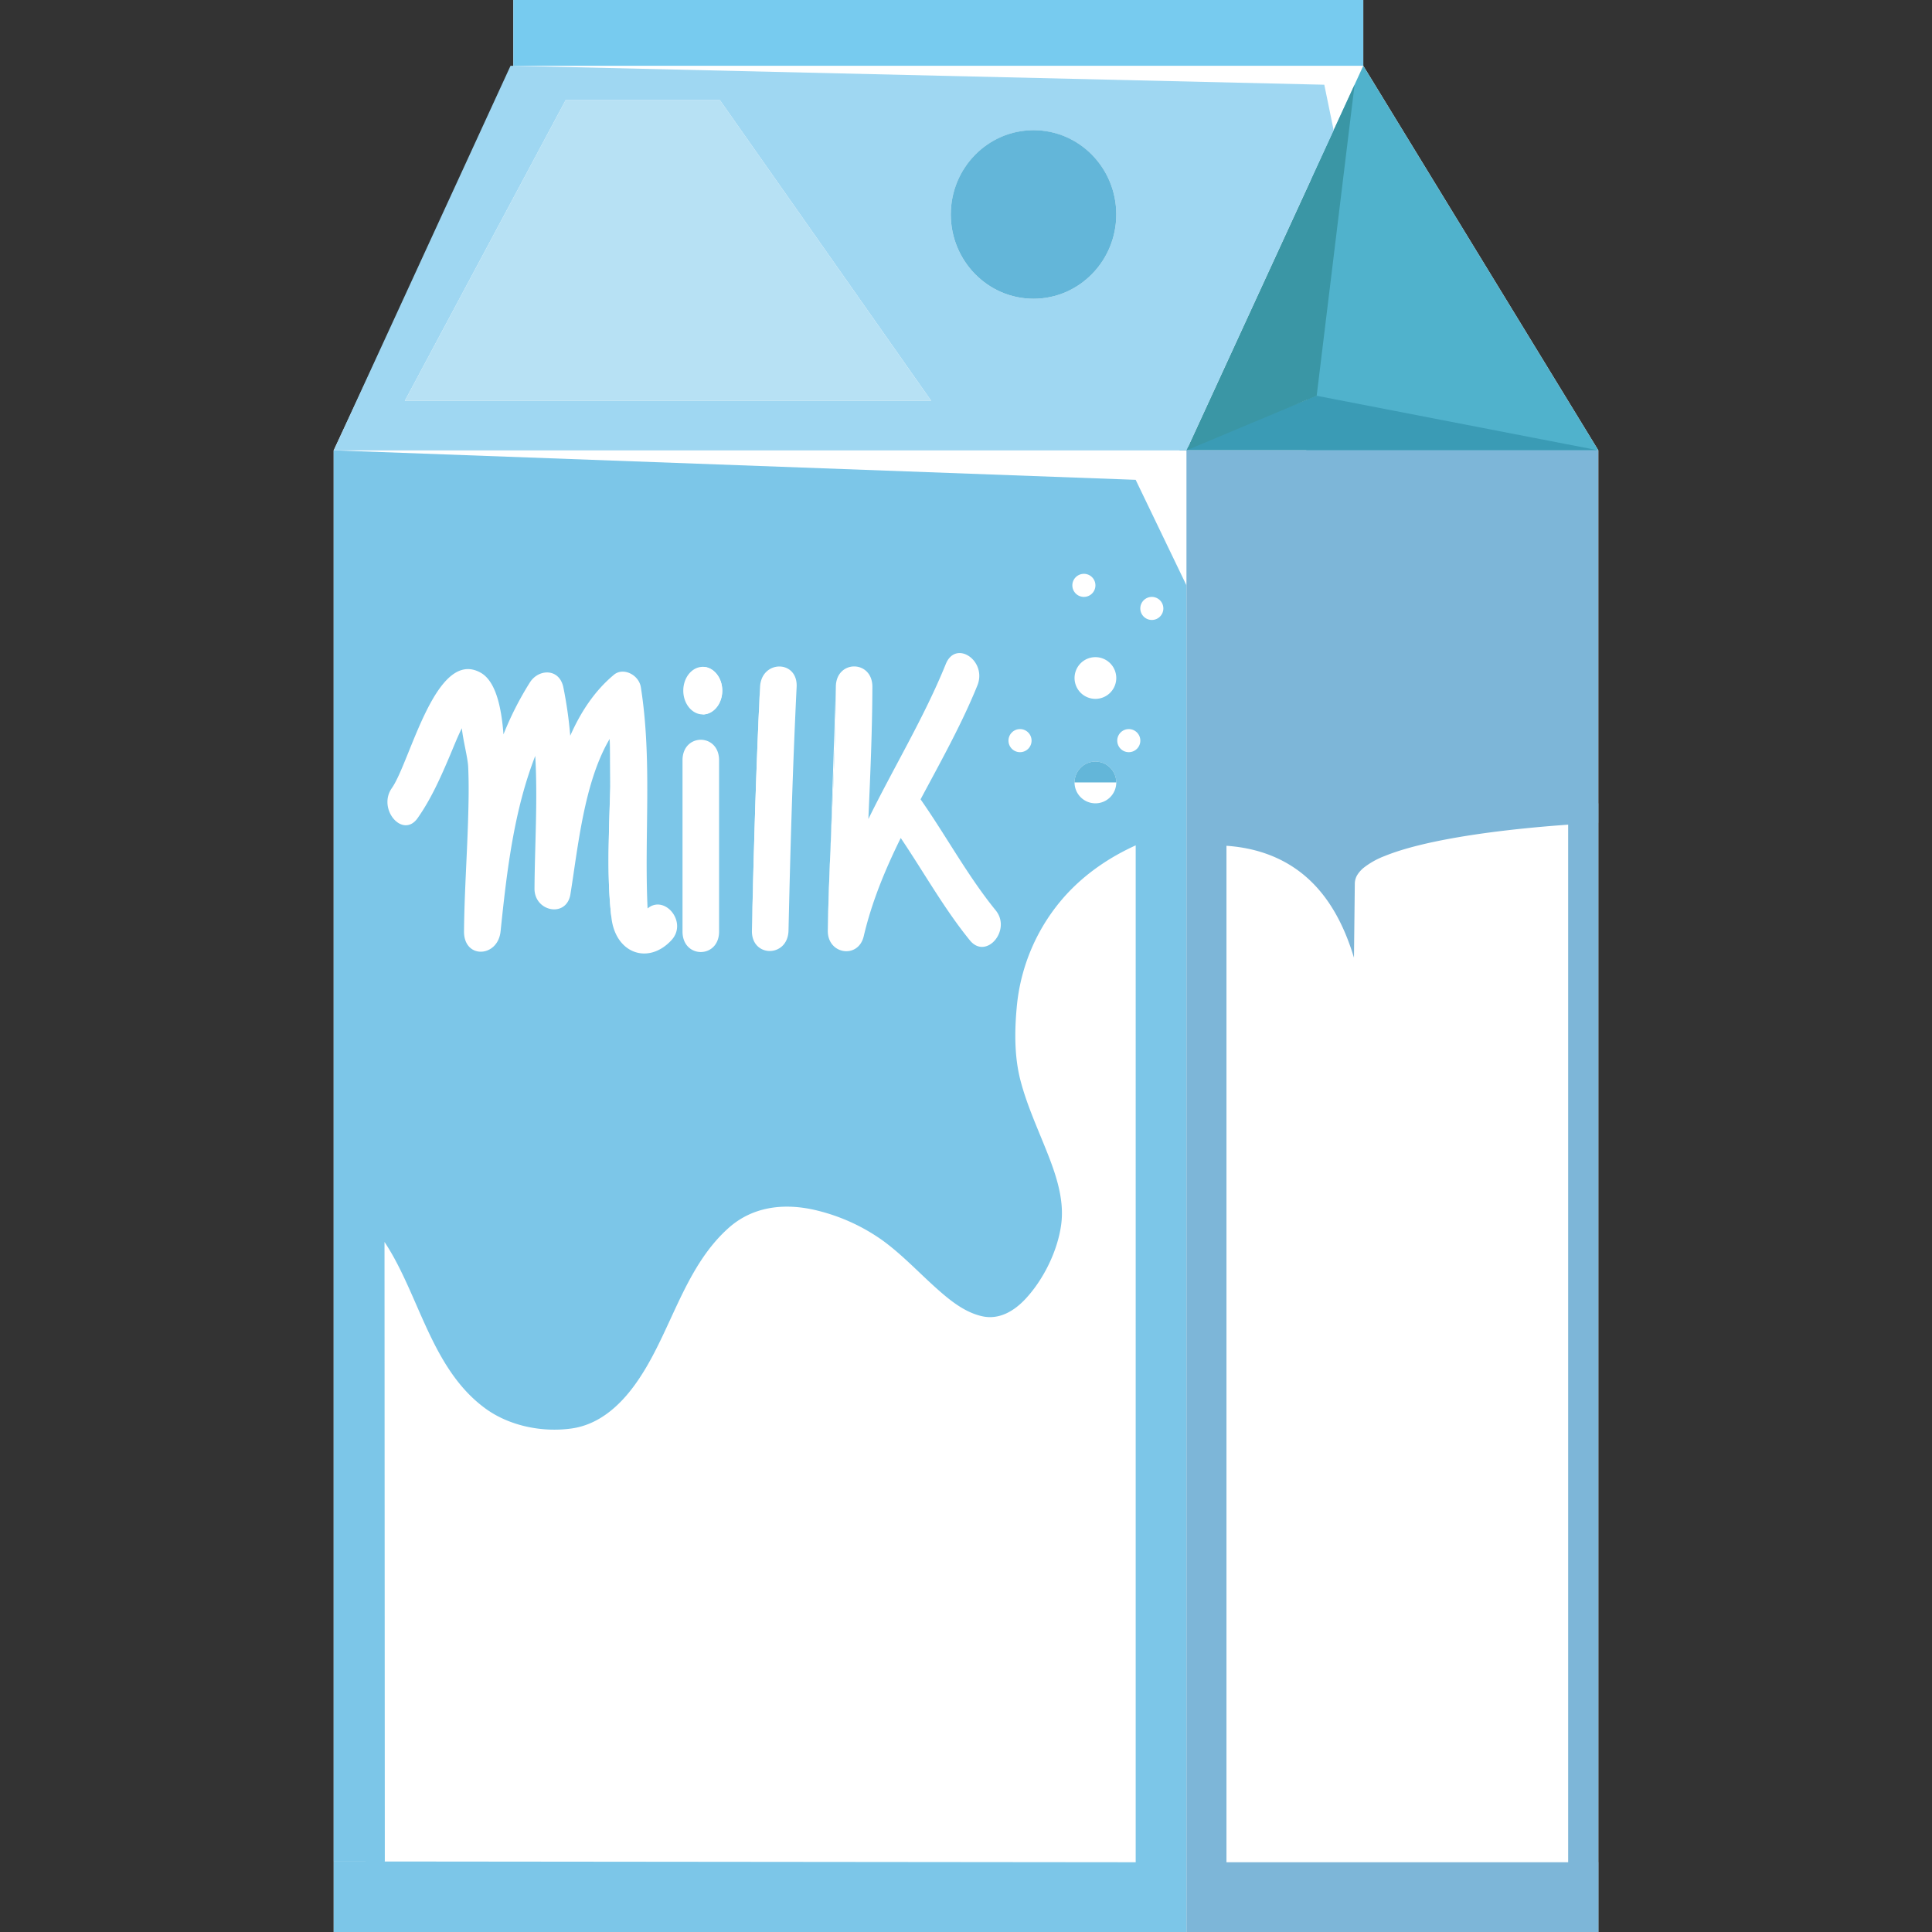 <svg id="Layer_1" data-name="Layer 1" xmlns="http://www.w3.org/2000/svg" viewBox="0 0 1080 1080"><rect x="0" y="0" width="1080" height="1080" fill="#333333" stroke="none"/><defs><style>.cls-1{fill:#fff;}.cls-2{fill:#50b2cc;}.cls-3{fill:#3a9bb5;}.cls-4{fill:#3a96a5;}.cls-5{fill:#7cc6e8;}.cls-6{fill:#7db6d8;}.cls-7{fill:#9fd7f2;}.cls-8{fill:#4ca2c9;}.cls-9{fill:#77cbef;}.cls-10{fill:#63b6d9;}.cls-11{fill:#b7e1f4;}</style></defs><title>with milk</title><polygon class="cls-1" points="893.48 1080 186.53 1080 186.53 251.74 286.96 36.77 286.96 0 762.08 0 762.08 36.77 893.48 251.74 893.48 1080"/><polygon class="cls-2" points="893.48 251.74 730.2 251.74 732.95 100.13 762.08 36.77 893.48 251.74"/><polygon class="cls-3" points="658.95 251.74 893.48 251.74 736.03 221.24 736.03 221.24 658.95 251.74"/><polygon class="cls-4" points="663.24 251.74 736.03 221.24 757.22 47.36 732.95 100.13 663.24 251.74"/><path class="cls-5" d="M215.11,1040.57l-.17-346.32c1.6,2.43,3.11,4.91,4.53,7.4,16.18,28.72,23.91,65.24,51.82,85.67,13.47,9.86,32,13.55,48.44,11.18,15-2.18,26.49-12.45,35.08-24.28,19.94-27.41,26.56-64.6,52.42-87.73,14.18-12.69,32.64-14.18,50.48-9.57a106.55,106.55,0,0,1,35.62,16.46c10.83,7.86,20.06,17.77,30,26.67,7.46,6.66,15.81,13.57,25.79,15.76,9.53,2.08,17.85-3,24.11-9.69,10.16-10.88,18.07-27,20-41.76,2-15.19-3.91-30.43-9.5-44.22-4.83-11.9-10-23.62-13.26-36.08-3.41-13.08-3.36-27.12-2.15-40.51a107.71,107.71,0,0,1,27.87-63.62c10.94-11.86,24.19-20.79,38.67-27.37V1041l-448.31-.44V1080H663.24V327.22l-28.4-59L186.53,251.74v788.8ZM612.29,449.06A11.66,11.66,0,1,1,624,437.39,11.66,11.66,0,0,1,612.29,449.06Zm31.58-115.38a6.44,6.44,0,1,1-6.43,6.43A6.44,6.44,0,0,1,643.87,333.68ZM631,407.57a6.45,6.45,0,1,1-6.45,6.45A6.45,6.45,0,0,1,631,407.57ZM624,379a11.66,11.66,0,1,1-11.66-11.65A11.67,11.67,0,0,1,624,379Zm-18.1-58.23a6.45,6.45,0,1,1-6.45,6.44A6.45,6.45,0,0,1,605.85,320.78ZM570.2,407.57a6.45,6.45,0,1,1-6.45,6.45A6.44,6.44,0,0,1,570.2,407.57ZM467.24,384c.06-15.28,20.49-15.26,20.43,0-.09,24.63-1.16,49.24-2.25,73.86,14.27-29.07,31.22-56.88,43.29-86.68,5.6-13.81,23.21-1.77,17.65,12-8.84,21.83-20.54,42.61-31.75,63.65,14.31,20.44,26.36,42.86,42,62.07,9,11.1-5.4,27.89-14.44,16.76-14.42-17.72-25.77-38.13-38.65-57.22C494.88,486,487.37,504,482.84,523.33c-3,12.88-20.32,10.26-20.09-3.15C463.56,474.77,467.06,429.42,467.24,384Zm-42.37,0c.75-15.2,21.19-15.25,20.45,0-2.22,45.35-3.52,90.76-4.54,136.17-.35,15.25-20.8,15.26-20.45,0C421.35,474.77,422.66,429.36,424.87,384Zm-32-11.23c6,0,10.9,6,10.9,13.3s-4.87,13.3-10.9,13.3-10.91-6-10.91-13.3S386.81,372.78,392.83,372.78ZM381.53,425c0-15.28,20.44-15.28,20.44,0v95.72c0,15.29-20.44,15.29-20.44,0ZM219.05,440.54c10.3-14.67,24.52-78.64,49.68-64.48,8.68,4.89,11.62,20.11,12.72,34.46a177.94,177.94,0,0,1,14.79-29.08c4.88-7.63,16.46-8,18.69,2.83a234.91,234.91,0,0,1,3.84,27c5.88-13.3,13.66-25.14,24.48-34.12,5.09-4.23,13.9-.05,15,7.08,6.44,41.07,1.83,82.3,3.75,123.6,9.58-8,22.62,7.76,13.32,17.76-12.87,13.87-31.16,7.5-33.52-12.52-3.89-33.24.65-66.63-1-100-14.3,24.2-17.66,60.31-21.92,86.77-2.16,13.44-20.18,9.85-20.09-3.15.17-24.66,1.84-49.54.42-74.14-11.9,30.54-15.88,64.17-19.38,98.06-1.52,14.74-20.58,15.65-20.44,0,.19-20.52,1.61-41,2.25-61.47.31-10.12.55-20.28.08-30.4-.23-5.25-2.81-14.53-3.55-21.66-2.76,5.55-5,11.46-7.48,17.2-5,11.7-10.06,22.82-17.19,33C225.19,469.14,210.8,452.27,219.05,440.54Z"/><rect class="cls-6" x="876.61" y="449.06" width="16.86" height="630.94"/><path class="cls-6" d="M663.24,1080H893.47v-39H685.6V472.8c17.91,1.23,34.8,7.37,48.12,20.74,11.4,11.44,18.49,26.35,23.16,41.84l.47-41.36h0v0h0v-.27h0a9.73,9.73,0,0,1,1.36-4.6,16.53,16.53,0,0,1,3.52-4,44.66,44.66,0,0,1,11.93-6.67c10-4.08,24.19-7.62,41.69-10.59,21.45-3.62,47.91-6.36,77.58-7.94V251.74H663.24V1080Z"/><path class="cls-7" d="M740.29,47.36,287,36.77h-1.6l-98.83,215H663.24l98.84-215-16.57,36ZM226.3,224.1,316.19,56h86.25L520.57,224.1ZM577.74,167c-25.53,0-46.24-21.08-46.24-47.09s20.71-47.09,46.24-47.09S624,93.86,624,119.87,603.28,167,577.74,167Z"/><polyline class="cls-8" points="893.48 251.74 806.49 109.43 762.08 36.77"/><polygon class="cls-9" points="473.29 0 286.96 0 286.96 36.77 762.08 36.77 762.08 0 473.29 0"/><path class="cls-10" d="M624,119.87c0-26-20.69-47.09-46.23-47.09S531.5,93.86,531.5,119.87,552.21,167,577.74,167,624,145.88,624,119.87Z"/><polygon class="cls-11" points="316.19 55.97 226.3 224.1 520.57 224.1 402.44 55.97 316.19 55.97"/><path class="cls-10" d="M624,437.39a11.66,11.66,0,0,0-23.32,0"/><path class="cls-1" d="M340.8,413.13c1.67,33.35-2.87,66.74,1,100"/><path class="cls-1" d="M424.87,384c-2.21,45.35-3.52,90.76-4.54,136.17"/><path class="cls-1" d="M467.24,384c-.18,45.41-3.68,90.76-4.49,136.17"/><path class="cls-1" d="M392.83,399.38c6,0,10.9-6,10.9-13.3s-4.87-13.3-10.9-13.3"/></svg>